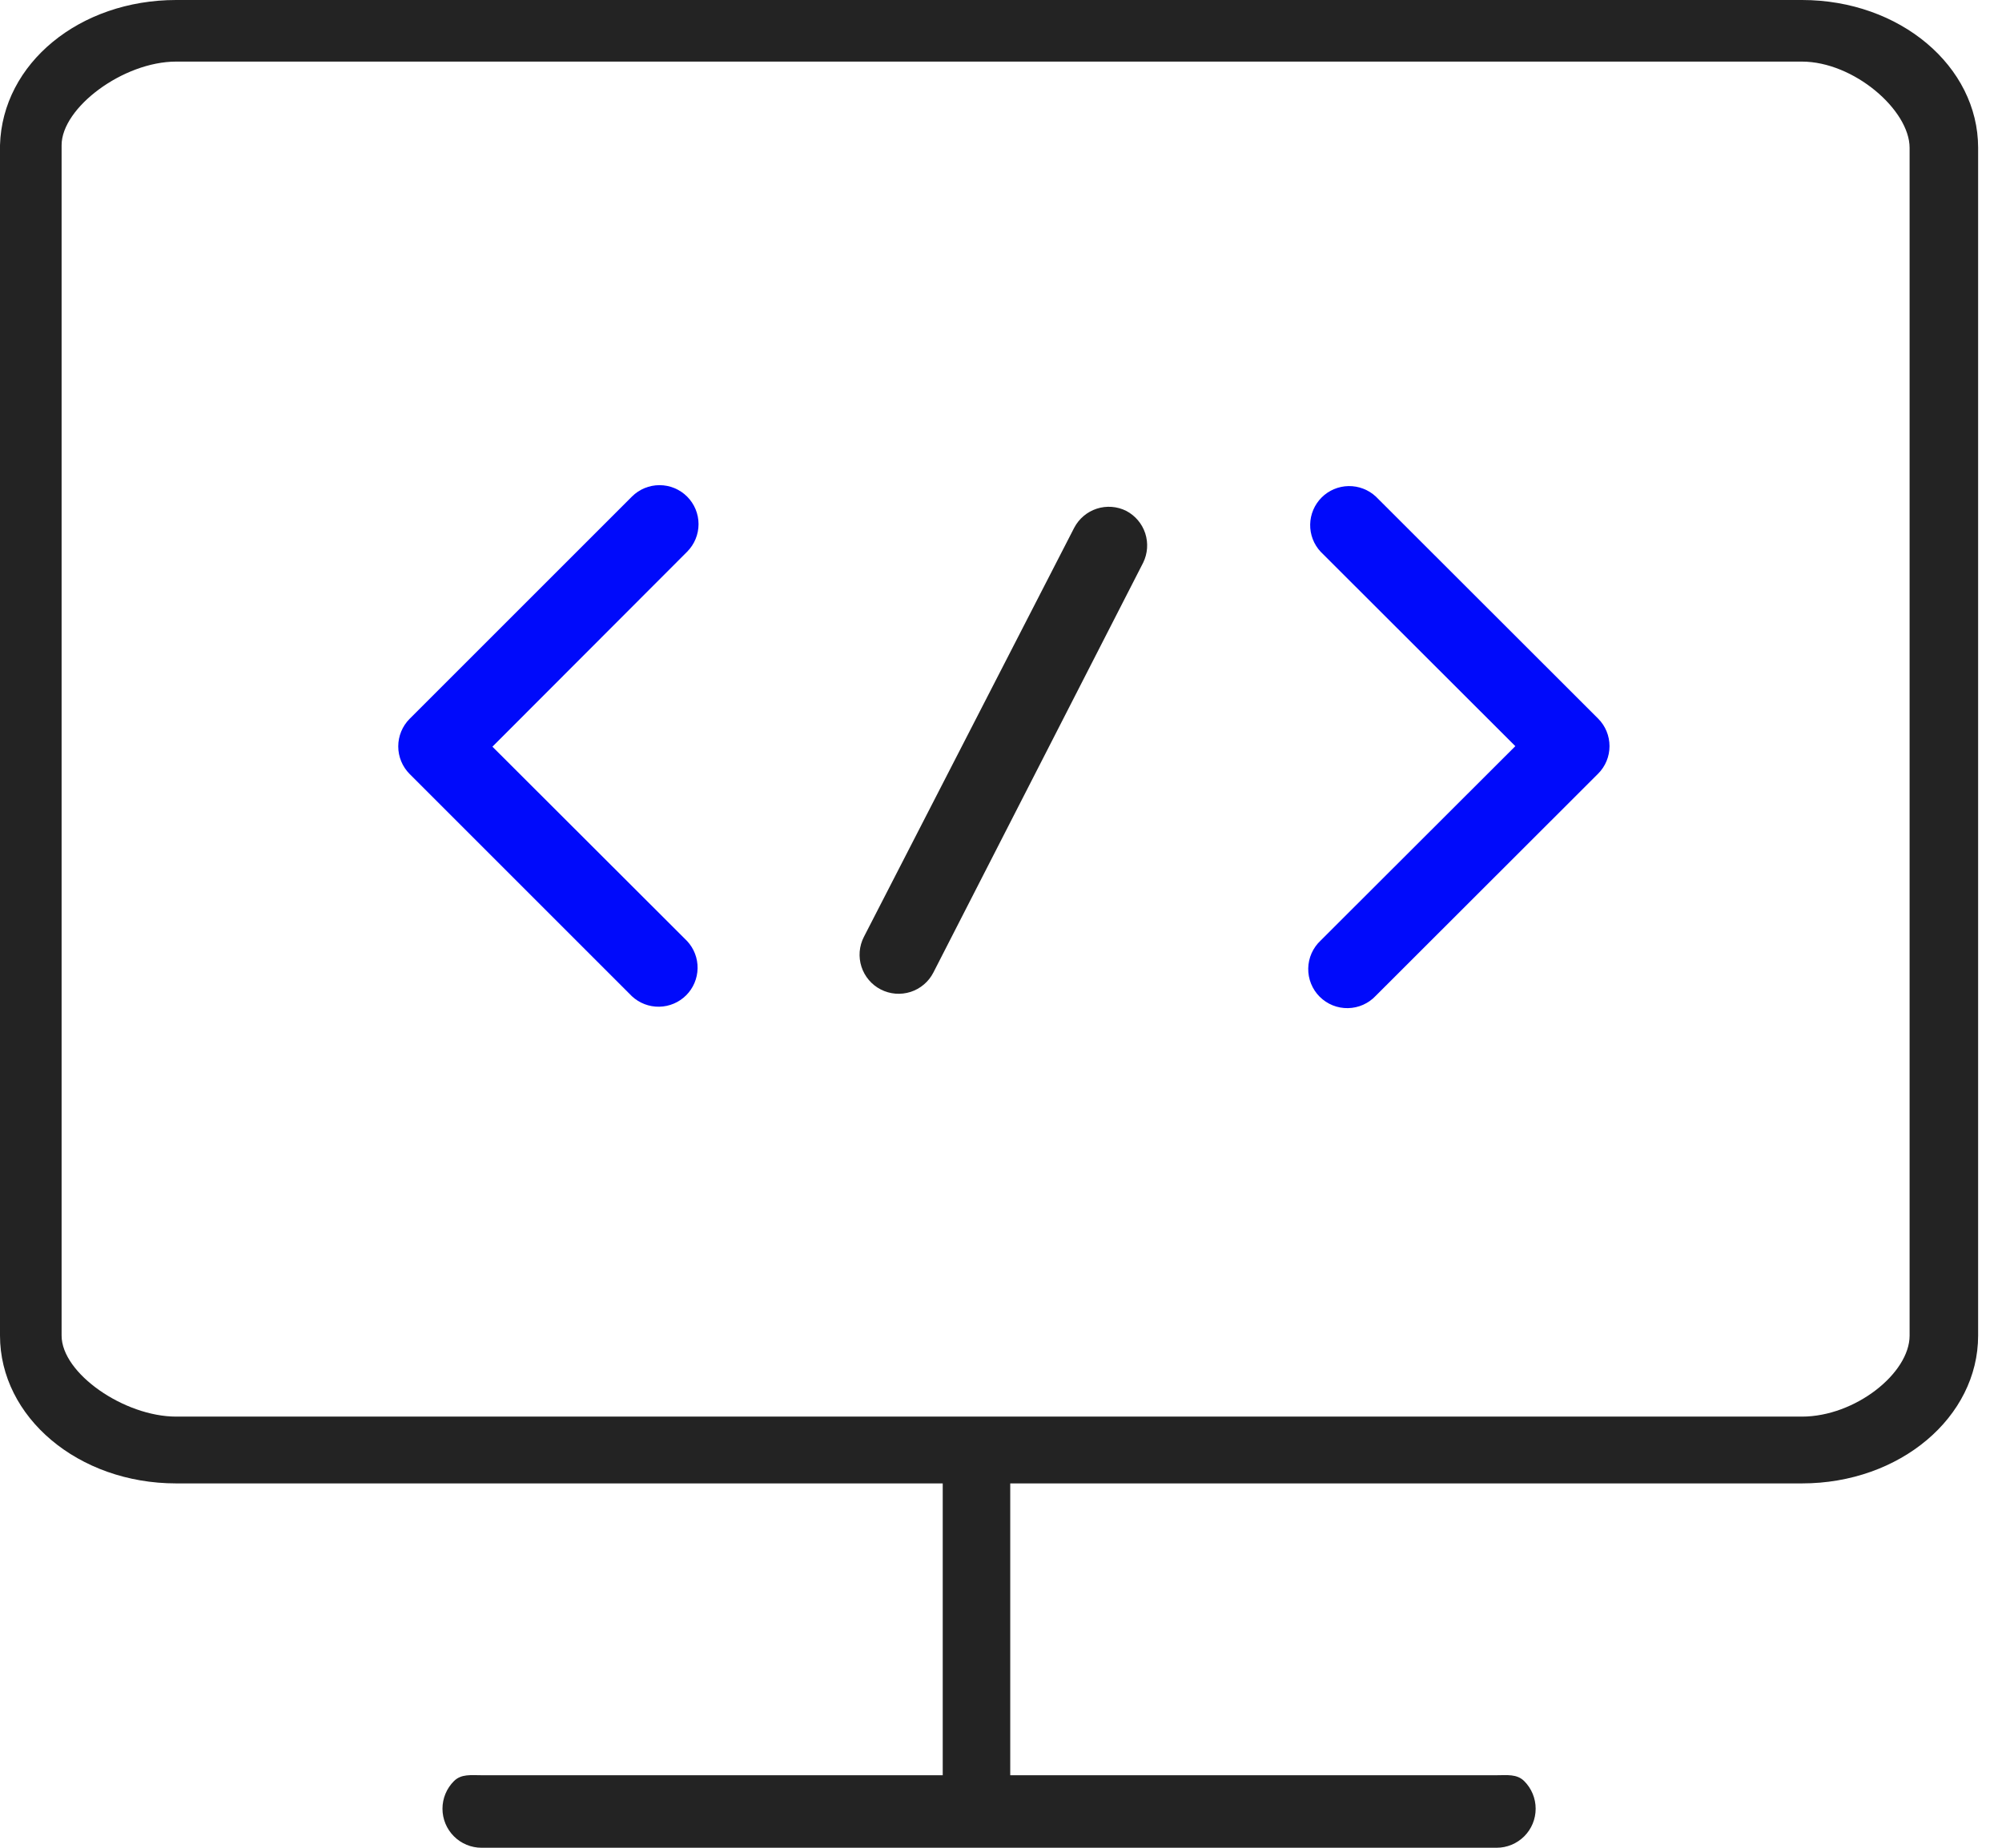 <svg width="65" height="60" viewBox="0 0 65 60" fill="none" xmlns="http://www.w3.org/2000/svg">
<path d="M58.504 0H5.721C2.586 0 0.076 2.054 0 4.715V43.369C0 46.014 2.535 48.169 5.721 48.169H30.608V57.645H15.634C15.298 57.645 14.975 57.598 14.738 57.836C14.5 58.074 14.366 58.396 14.366 58.732C14.366 59.069 14.5 59.391 14.738 59.629C14.975 59.866 15.298 60 15.634 60H48.592C48.928 60 49.25 59.866 49.488 59.629C49.726 59.391 49.859 59.069 49.859 58.732C49.859 58.396 49.726 58.074 49.488 57.836C49.25 57.598 48.928 57.645 48.592 57.645H32.8V48.169H58.504C61.69 48.169 64.225 46.014 64.225 43.369V4.8C64.225 2.155 61.69 0 58.504 0ZM62 43.369C62 44.594 60.228 46 58.504 46H5.721C4.031 46 2 44.594 2 43.369V4.715C2 3.499 3.997 2 5.721 2H58.5C60.19 2 62 3.575 62 4.8V43.369Z" fill="#232323"/>
<path d="M36.566 16.589C36.269 16.441 35.925 16.415 35.609 16.518C35.293 16.621 35.03 16.844 34.876 17.139L28.048 30.423C27.972 30.571 27.926 30.733 27.912 30.899C27.899 31.065 27.918 31.232 27.969 31.39C28.02 31.549 28.102 31.696 28.21 31.823C28.317 31.95 28.449 32.054 28.597 32.13C28.745 32.206 28.907 32.252 29.073 32.266C29.239 32.279 29.406 32.26 29.565 32.209C29.723 32.158 29.87 32.076 29.997 31.968C30.124 31.861 30.228 31.729 30.304 31.581L37.116 18.271C37.261 17.974 37.285 17.633 37.183 17.318C37.08 17.004 36.859 16.743 36.566 16.589Z" fill="#232323"/>
<path d="M44.67 16.124C44.429 15.9 44.111 15.779 43.783 15.784C43.455 15.79 43.141 15.923 42.909 16.155C42.677 16.388 42.544 16.701 42.538 17.029C42.532 17.358 42.654 17.676 42.878 17.916L49.199 24.229L42.878 30.541C42.754 30.657 42.654 30.797 42.584 30.953C42.515 31.108 42.478 31.276 42.475 31.446C42.472 31.616 42.503 31.786 42.567 31.943C42.631 32.101 42.725 32.245 42.846 32.365C42.966 32.485 43.11 32.58 43.267 32.644C43.425 32.708 43.594 32.739 43.765 32.736C43.935 32.733 44.103 32.696 44.258 32.627C44.414 32.557 44.554 32.457 44.67 32.333L51.886 25.124C52.124 24.887 52.257 24.564 52.257 24.229C52.257 23.893 52.124 23.57 51.886 23.333L44.67 16.124Z" fill="#000AFB"/>
<path d="M22.309 16.125C22.071 15.887 21.749 15.754 21.413 15.754C21.077 15.754 20.755 15.887 20.517 16.125L13.3 23.341C13.063 23.579 12.93 23.901 12.93 24.237C12.93 24.573 13.063 24.895 13.3 25.133L20.517 32.35C20.758 32.574 21.075 32.696 21.404 32.69C21.732 32.684 22.046 32.551 22.278 32.319C22.51 32.087 22.643 31.773 22.649 31.445C22.655 31.116 22.533 30.799 22.309 30.558L15.988 24.246L22.309 17.916C22.546 17.678 22.68 17.356 22.68 17.02C22.68 16.684 22.546 16.362 22.309 16.125Z" fill="#000AFB"/>
</svg>
